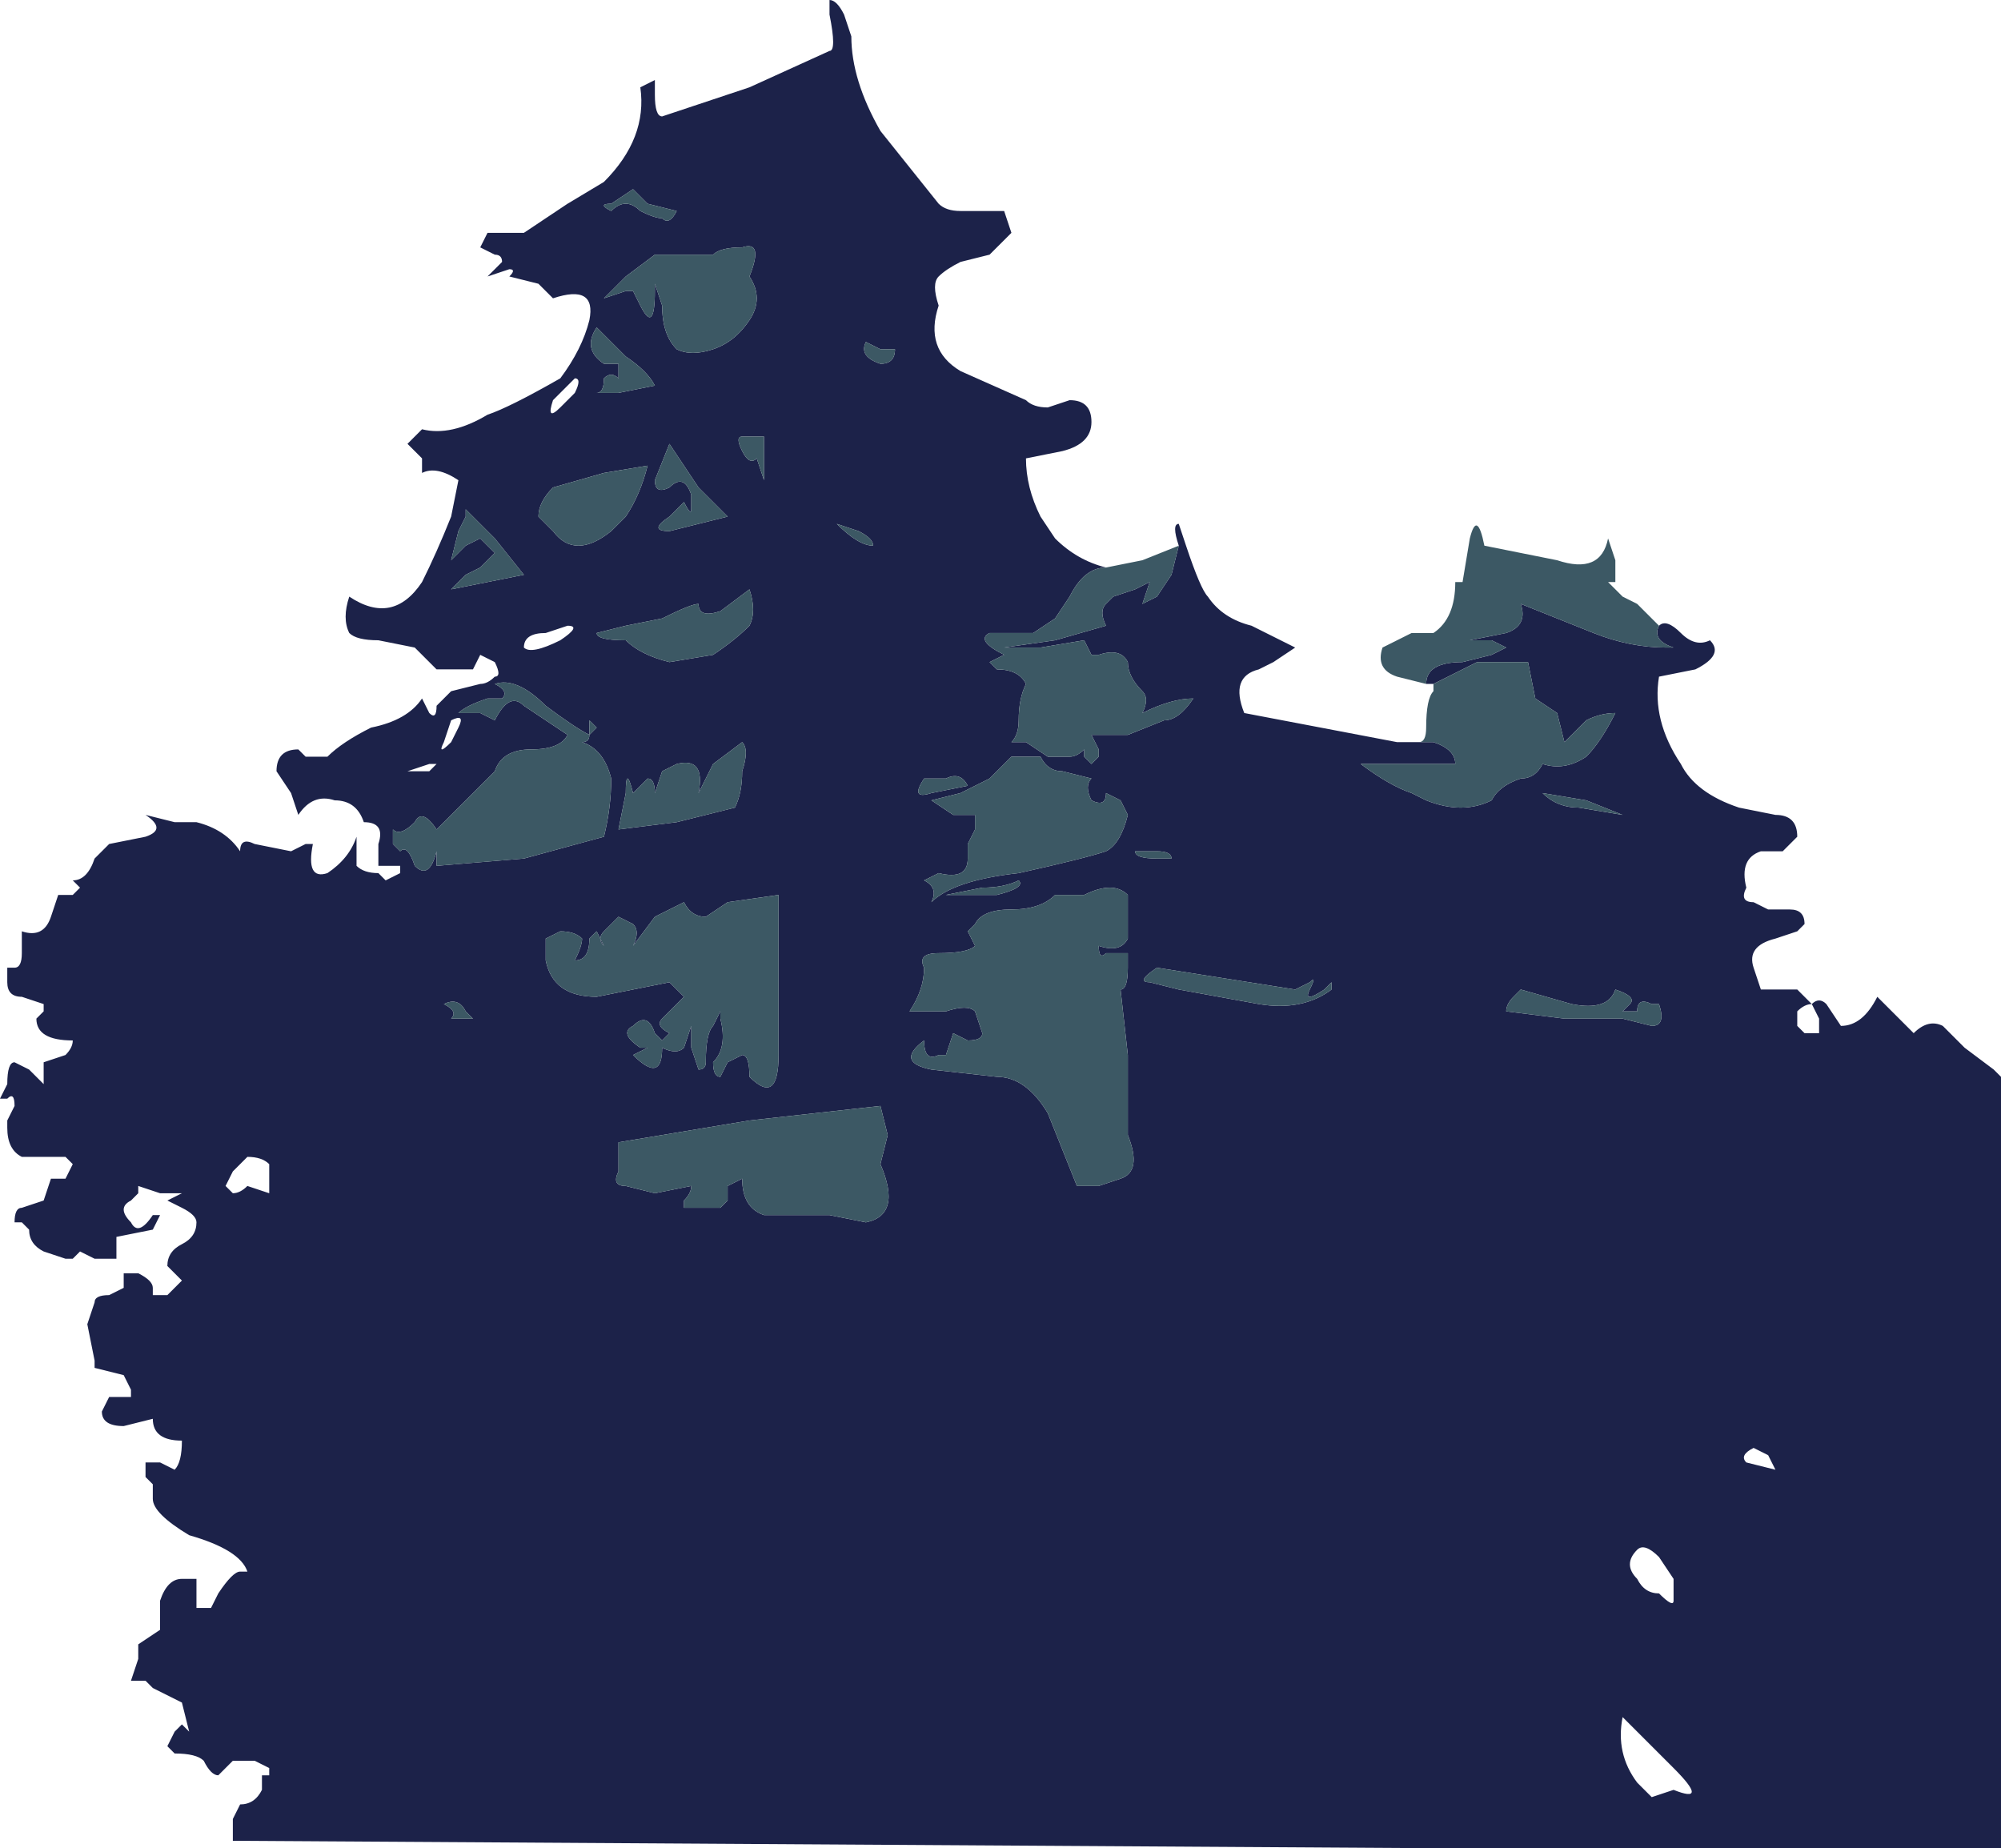 <?xml version="1.0" encoding="UTF-8" standalone="no"?>
<svg xmlns:xlink="http://www.w3.org/1999/xlink" height="12.7px" width="13.75px" xmlns="http://www.w3.org/2000/svg">
  <g transform="matrix(1.0, 0.0, 0.0, 1.0, 6.7, 6.35)">
    <path d="M3.1 -1.65 Q3.1 -1.8 3.35 -1.8 L3.55 -1.85 3.65 -1.9 3.55 -1.95 3.4 -1.95 3.65 -2.0 Q3.8 -2.05 3.75 -2.2 L4.25 -2.0 Q4.5 -1.9 4.75 -1.9 L4.8 -1.9 Q4.65 -1.95 4.7 -2.05 4.75 -2.1 4.85 -2.0 4.95 -1.9 5.05 -1.95 5.15 -1.85 4.95 -1.75 L4.7 -1.7 Q4.65 -1.4 4.85 -1.1 4.95 -0.9 5.25 -0.8 L5.5 -0.75 Q5.65 -0.75 5.65 -0.6 L5.55 -0.5 5.4 -0.5 Q5.25 -0.45 5.3 -0.25 5.25 -0.15 5.35 -0.15 L5.45 -0.1 5.6 -0.1 Q5.7 -0.1 5.7 0.0 L5.65 0.05 5.5 0.1 Q5.3 0.15 5.35 0.3 L5.4 0.45 5.55 0.45 5.65 0.45 5.75 0.55 Q5.8 0.5 5.85 0.55 L5.95 0.7 Q6.1 0.7 6.2 0.5 L6.3 0.6 6.45 0.75 Q6.55 0.65 6.65 0.7 L6.8 0.85 7.0 1.0 7.05 1.05 7.05 6.35 3.0 6.35 -5.1 6.3 -5.1 6.15 -5.05 6.05 Q-4.95 6.05 -4.9 5.95 L-4.9 5.85 -4.85 5.85 -4.85 5.8 -4.95 5.75 -5.1 5.75 -5.2 5.85 Q-5.25 5.85 -5.3 5.75 -5.35 5.7 -5.5 5.7 L-5.55 5.65 -5.5 5.55 -5.45 5.5 -5.4 5.55 -5.45 5.35 -5.65 5.25 Q-5.65 5.25 -5.7 5.2 L-5.8 5.2 -5.75 5.05 -5.75 4.95 -5.6 4.85 -5.6 4.65 Q-5.55 4.5 -5.45 4.5 L-5.35 4.5 -5.35 4.7 -5.25 4.7 -5.2 4.6 Q-5.1 4.45 -5.05 4.45 L-5.0 4.45 -5.0 4.45 Q-5.05 4.3 -5.4 4.2 -5.65 4.05 -5.65 3.95 L-5.65 3.85 -5.7 3.8 -5.7 3.7 -5.6 3.7 -5.5 3.75 Q-5.45 3.7 -5.45 3.55 L-5.45 3.55 Q-5.65 3.55 -5.65 3.4 L-5.85 3.45 Q-6.0 3.45 -6.0 3.35 L-5.95 3.25 -5.8 3.25 -5.8 3.2 -5.85 3.1 -6.05 3.05 -6.05 3.0 -6.1 2.75 -6.05 2.6 Q-6.05 2.55 -5.95 2.55 L-5.85 2.5 -5.85 2.4 -5.75 2.4 Q-5.65 2.45 -5.65 2.5 L-5.65 2.55 -5.55 2.55 -5.45 2.45 -5.5 2.4 -5.55 2.35 Q-5.55 2.25 -5.45 2.2 -5.35 2.15 -5.35 2.05 -5.35 2.0 -5.45 1.95 L-5.55 1.9 -5.45 1.85 Q-5.45 1.85 -5.6 1.85 L-5.75 1.8 -5.75 1.85 -5.8 1.9 Q-5.9 1.95 -5.8 2.05 -5.75 2.15 -5.65 2.0 L-5.6 2.0 -5.65 2.1 -5.9 2.15 -5.9 2.25 Q-5.9 2.25 -5.9 2.3 L-5.95 2.3 -6.05 2.3 -6.15 2.25 -6.2 2.3 -6.25 2.3 -6.4 2.25 Q-6.5 2.2 -6.5 2.1 L-6.55 2.05 -6.6 2.05 Q-6.6 1.95 -6.55 1.95 L-6.4 1.9 -6.35 1.75 -6.25 1.75 -6.2 1.65 -6.25 1.6 -6.4 1.6 -6.55 1.6 Q-6.65 1.55 -6.65 1.4 L-6.65 1.35 -6.6 1.25 Q-6.6 1.15 -6.65 1.2 L-6.7 1.2 -6.7 1.2 -6.65 1.1 Q-6.65 0.95 -6.6 0.95 L-6.5 1.0 -6.4 1.1 -6.4 0.95 -6.25 0.9 Q-6.2 0.85 -6.2 0.8 L-6.2 0.8 Q-6.45 0.8 -6.45 0.65 L-6.4 0.6 -6.4 0.55 -6.55 0.5 Q-6.65 0.5 -6.65 0.4 L-6.65 0.3 -6.6 0.3 Q-6.55 0.3 -6.55 0.2 L-6.55 0.05 Q-6.4 0.1 -6.35 -0.05 L-6.3 -0.2 -6.2 -0.2 -6.15 -0.25 -6.2 -0.3 Q-6.1 -0.3 -6.05 -0.45 L-5.95 -0.55 -5.7 -0.6 Q-5.55 -0.65 -5.7 -0.75 L-5.5 -0.7 -5.35 -0.7 Q-5.15 -0.65 -5.05 -0.5 -5.05 -0.6 -4.95 -0.55 L-4.7 -0.5 -4.6 -0.55 -4.55 -0.55 Q-4.6 -0.3 -4.45 -0.35 -4.3 -0.45 -4.25 -0.6 L-4.25 -0.4 Q-4.2 -0.35 -4.1 -0.35 L-4.05 -0.3 -3.95 -0.35 Q-3.95 -0.4 -3.95 -0.4 L-4.0 -0.4 -4.1 -0.4 -4.1 -0.55 Q-4.05 -0.7 -4.2 -0.7 -4.25 -0.85 -4.4 -0.85 -4.55 -0.9 -4.65 -0.75 L-4.7 -0.9 -4.8 -1.05 Q-4.8 -1.2 -4.65 -1.2 L-4.6 -1.15 -4.45 -1.15 Q-4.35 -1.25 -4.15 -1.35 -3.9 -1.4 -3.8 -1.55 L-3.75 -1.45 Q-3.7 -1.4 -3.7 -1.5 L-3.6 -1.6 -3.4 -1.65 Q-3.35 -1.65 -3.3 -1.7 -3.25 -1.7 -3.3 -1.8 L-3.4 -1.85 -3.45 -1.75 -3.7 -1.75 -3.85 -1.9 -4.1 -1.95 Q-4.25 -1.95 -4.3 -2.0 -4.35 -2.1 -4.3 -2.25 -4.0 -2.05 -3.8 -2.35 -3.7 -2.55 -3.6 -2.8 L-3.55 -3.05 Q-3.7 -3.15 -3.8 -3.1 L-3.8 -3.2 -3.85 -3.25 -3.9 -3.3 -3.8 -3.4 Q-3.6 -3.35 -3.35 -3.5 -3.2 -3.55 -2.85 -3.75 -2.7 -3.95 -2.65 -4.15 -2.6 -4.4 -2.9 -4.3 L-3.0 -4.4 -3.2 -4.45 Q-3.15 -4.5 -3.2 -4.5 L-3.35 -4.45 -3.25 -4.55 Q-3.25 -4.6 -3.3 -4.6 L-3.4 -4.65 -3.35 -4.75 -3.1 -4.75 -2.8 -4.95 -2.55 -5.1 Q-2.25 -5.4 -2.3 -5.75 L-2.2 -5.8 Q-2.2 -5.8 -2.2 -5.7 -2.2 -5.55 -2.15 -5.55 L-1.55 -5.75 -1.0 -6.0 Q-0.95 -6.0 -1.0 -6.25 L-1.0 -6.35 Q-0.95 -6.35 -0.9 -6.25 L-0.85 -6.1 Q-0.85 -5.8 -0.65 -5.45 L-0.25 -4.95 Q-0.2 -4.9 -0.1 -4.9 L0.05 -4.9 0.2 -4.9 0.25 -4.75 0.1 -4.6 -0.1 -4.55 Q-0.2 -4.5 -0.25 -4.45 -0.3 -4.4 -0.25 -4.25 -0.35 -3.95 -0.1 -3.8 L0.35 -3.6 Q0.4 -3.55 0.5 -3.55 L0.65 -3.6 Q0.8 -3.6 0.8 -3.45 0.8 -3.3 0.6 -3.25 L0.35 -3.2 Q0.35 -3.0 0.45 -2.8 L0.55 -2.65 Q0.7 -2.5 0.9 -2.45 0.75 -2.45 0.65 -2.25 L0.55 -2.1 0.4 -2.0 0.1 -2.0 Q0.0 -1.95 0.2 -1.85 L0.1 -1.8 0.15 -1.75 Q0.3 -1.75 0.35 -1.65 0.3 -1.55 0.3 -1.4 0.3 -1.3 0.25 -1.25 L0.35 -1.25 0.5 -1.15 0.65 -1.15 Q0.7 -1.15 0.75 -1.2 L0.75 -1.15 0.8 -1.1 0.85 -1.15 0.85 -1.2 Q0.8 -1.3 0.8 -1.3 L0.9 -1.3 1.05 -1.3 1.3 -1.4 Q1.4 -1.4 1.5 -1.55 1.35 -1.55 1.15 -1.45 1.2 -1.55 1.15 -1.6 1.05 -1.7 1.05 -1.8 L1.05 -1.8 Q1.0 -1.9 0.85 -1.85 L0.8 -1.85 0.75 -1.95 0.45 -1.9 0.2 -1.9 0.55 -1.95 0.9 -2.05 Q0.85 -2.15 0.9 -2.2 L0.95 -2.25 1.1 -2.3 1.2 -2.35 1.15 -2.2 1.25 -2.25 1.35 -2.4 1.4 -2.6 Q1.35 -2.75 1.4 -2.75 L1.45 -2.6 Q1.55 -2.3 1.6 -2.25 1.7 -2.1 1.9 -2.05 L2.2 -1.9 2.05 -1.8 1.95 -1.75 Q1.75 -1.7 1.85 -1.45 L2.9 -1.25 2.95 -1.25 3.0 -1.25 3.05 -1.25 3.15 -1.25 3.15 -1.25 Q3.3 -1.2 3.3 -1.1 L3.0 -1.1 2.95 -1.1 2.65 -1.1 Q2.85 -0.95 3.0 -0.9 L3.1 -0.85 Q3.35 -0.75 3.55 -0.85 3.6 -0.95 3.75 -1.0 3.85 -1.0 3.9 -1.1 4.05 -1.05 4.2 -1.15 4.3 -1.25 4.4 -1.45 4.3 -1.45 4.2 -1.4 L4.05 -1.25 4.0 -1.45 3.85 -1.55 3.8 -1.8 3.45 -1.8 3.15 -1.65 3.1 -1.65 M1.1 -0.5 Q1.1 -0.45 1.25 -0.45 L1.35 -0.45 Q1.35 -0.5 1.25 -0.5 L1.1 -0.5 M0.25 -0.1 Q0.05 -0.1 0.0 0.0 L-0.05 0.05 0.0 0.15 Q-0.05 0.2 -0.25 0.2 -0.4 0.2 -0.35 0.3 -0.35 0.45 -0.45 0.6 L-0.2 0.6 Q-0.05 0.55 0.0 0.6 L0.05 0.75 Q0.05 0.8 -0.05 0.8 L-0.15 0.75 -0.2 0.9 -0.25 0.9 Q-0.35 0.95 -0.35 0.8 -0.55 0.95 -0.3 1.0 L0.15 1.05 Q0.35 1.05 0.5 1.3 L0.7 1.8 0.85 1.8 1.0 1.75 Q1.15 1.7 1.05 1.45 L1.05 0.9 1.0 0.45 Q1.05 0.45 1.05 0.3 L1.05 0.2 0.9 0.2 Q0.85 0.25 0.85 0.15 1.0 0.2 1.05 0.1 L1.05 -0.2 Q0.95 -0.3 0.75 -0.2 L0.55 -0.2 Q0.45 -0.1 0.25 -0.1 M0.15 -0.2 Q0.35 -0.25 0.3 -0.3 0.2 -0.25 0.05 -0.25 L-0.2 -0.2 0.15 -0.2 M1.0 -0.85 L0.9 -0.9 Q0.9 -0.8 0.8 -0.85 0.75 -0.95 0.8 -1.0 L0.6 -1.05 Q0.5 -1.05 0.45 -1.15 L0.25 -1.15 0.1 -1.0 -0.1 -0.9 -0.3 -0.85 -0.15 -0.75 0.0 -0.75 0.0 -0.65 -0.05 -0.55 -0.05 -0.45 Q-0.05 -0.3 -0.25 -0.35 L-0.35 -0.3 Q-0.25 -0.25 -0.3 -0.15 -0.15 -0.3 0.3 -0.35 0.75 -0.45 0.9 -0.5 1.0 -0.55 1.05 -0.75 L1.0 -0.85 M4.15 -0.8 L4.45 -0.75 4.2 -0.85 3.9 -0.9 Q4.0 -0.8 4.15 -0.8 M5.75 0.55 Q5.7 0.55 5.65 0.6 L5.65 0.7 5.7 0.75 5.8 0.75 5.8 0.65 5.75 0.55 M4.65 0.55 Q4.55 0.5 4.55 0.6 L4.45 0.6 4.5 0.55 Q4.55 0.5 4.4 0.45 4.35 0.6 4.1 0.55 L3.75 0.45 3.7 0.5 Q3.65 0.55 3.65 0.6 L4.05 0.65 4.45 0.65 4.65 0.7 Q4.75 0.7 4.7 0.55 L4.65 0.55 M4.55 4.3 Q4.45 4.4 4.55 4.5 4.6 4.6 4.7 4.6 4.8 4.7 4.8 4.65 L4.8 4.5 4.7 4.35 Q4.6 4.25 4.55 4.3 M5.45 3.65 L5.35 3.6 Q5.25 3.65 5.3 3.7 L5.5 3.75 5.45 3.65 M2.4 0.45 Q2.25 0.55 2.3 0.45 2.35 0.35 2.3 0.4 L2.2 0.45 1.25 0.3 Q1.1 0.4 1.2 0.4 L1.4 0.45 1.95 0.55 Q2.25 0.6 2.45 0.45 L2.45 0.4 2.4 0.45 M4.55 5.9 L4.65 6.0 4.8 5.95 Q5.05 6.05 4.8 5.8 L4.45 5.45 Q4.4 5.7 4.55 5.9 M-0.65 -3.85 Q-0.55 -3.85 -0.55 -3.95 L-0.65 -3.95 -0.75 -4.0 Q-0.8 -3.9 -0.65 -3.85 M-2.35 -5.05 L-2.5 -4.95 Q-2.6 -4.95 -2.5 -4.9 -2.45 -4.95 -2.4 -4.95 -2.35 -4.95 -2.3 -4.9 -2.2 -4.85 -2.15 -4.85 -2.1 -4.8 -2.05 -4.9 L-2.25 -4.95 -2.35 -5.05 M-1.55 -4.45 Q-1.45 -4.7 -1.6 -4.65 -1.75 -4.65 -1.8 -4.6 L-2.2 -4.6 -2.4 -4.45 -2.55 -4.3 -2.4 -4.35 -2.35 -4.35 -2.3 -4.25 Q-2.2 -4.05 -2.2 -4.35 L-2.2 -4.4 -2.15 -4.25 Q-2.15 -4.05 -2.05 -3.95 -1.95 -3.9 -1.8 -3.95 -1.65 -4.0 -1.55 -4.15 -1.45 -4.3 -1.55 -4.45 M-3.4 -2.65 L-3.3 -2.55 -3.4 -2.45 -3.5 -2.4 -3.6 -2.3 -3.35 -2.35 -3.1 -2.4 -3.3 -2.65 -3.45 -2.8 -3.5 -2.85 -3.5 -2.8 -3.55 -2.7 -3.6 -2.5 -3.5 -2.6 -3.4 -2.65 M-2.6 -4.1 Q-2.7 -3.95 -2.55 -3.85 L-2.45 -3.85 Q-2.45 -3.8 -2.45 -3.75 -2.5 -3.8 -2.55 -3.75 -2.55 -3.65 -2.6 -3.65 L-2.45 -3.65 -2.2 -3.7 Q-2.25 -3.8 -2.4 -3.9 L-2.6 -4.1 M-0.7 -2.6 Q-0.7 -2.65 -0.8 -2.7 L-0.95 -2.75 Q-0.8 -2.6 -0.7 -2.6 M-1.95 -2.85 Q-1.95 -2.8 -2.0 -2.9 L-2.1 -2.8 Q-2.25 -2.7 -2.1 -2.7 L-1.7 -2.8 -1.7 -2.8 -1.9 -3.0 -2.1 -3.3 -2.2 -3.05 Q-2.2 -2.95 -2.1 -3.0 -2.0 -3.1 -1.95 -2.95 L-1.95 -2.85 M-1.45 -3.15 L-1.45 -3.35 -1.6 -3.35 Q-1.65 -3.35 -1.6 -3.25 -1.55 -3.15 -1.5 -3.2 L-1.45 -3.05 -1.45 -3.15 M-2.9 -3.6 Q-2.95 -3.45 -2.85 -3.55 L-2.75 -3.65 Q-2.7 -3.75 -2.75 -3.75 L-2.9 -3.6 M-2.15 -2.1 L-2.4 -2.05 -2.6 -2.0 Q-2.6 -1.95 -2.4 -1.95 -2.3 -1.85 -2.1 -1.8 L-1.8 -1.85 Q-1.65 -1.95 -1.55 -2.05 -1.5 -2.15 -1.55 -2.3 L-1.75 -2.15 Q-1.9 -2.1 -1.9 -2.2 -1.95 -2.2 -2.15 -2.1 M-2.9 -3.0 Q-3.0 -2.9 -3.0 -2.8 L-2.9 -2.7 Q-2.75 -2.5 -2.5 -2.7 L-2.4 -2.8 Q-2.3 -2.95 -2.25 -3.15 L-2.55 -3.1 -2.9 -3.0 M-2.8 -2.05 L-2.95 -2.0 Q-3.1 -2.0 -3.1 -1.9 -3.05 -1.85 -2.85 -1.95 -2.7 -2.05 -2.8 -2.05 M-2.65 -1.4 L-2.65 -1.3 Q-2.75 -1.35 -2.95 -1.5 -3.15 -1.7 -3.3 -1.65 -3.2 -1.6 -3.25 -1.55 L-3.35 -1.55 Q-3.5 -1.5 -3.55 -1.45 L-3.4 -1.45 -3.3 -1.4 Q-3.2 -1.6 -3.1 -1.5 L-2.8 -1.3 Q-2.85 -1.2 -3.05 -1.2 -3.25 -1.2 -3.3 -1.05 L-3.55 -0.8 -3.7 -0.65 Q-3.8 -0.8 -3.85 -0.7 -3.95 -0.6 -4.0 -0.65 L-4.0 -0.55 -3.95 -0.5 Q-3.9 -0.55 -3.85 -0.4 -3.75 -0.3 -3.7 -0.5 L-3.7 -0.4 -3.1 -0.45 -2.55 -0.6 Q-2.5 -0.8 -2.5 -1.0 -2.55 -1.2 -2.7 -1.25 -2.65 -1.25 -2.65 -1.3 L-2.6 -1.35 Q-2.65 -1.4 -2.65 -1.4 M-3.75 -1.05 L-3.7 -1.1 -3.75 -1.1 -3.9 -1.05 -3.75 -1.05 M-3.55 -1.35 Q-3.5 -1.45 -3.6 -1.4 L-3.65 -1.25 Q-3.7 -1.15 -3.6 -1.25 L-3.55 -1.35 M-2.05 -1.1 L-2.15 -1.05 -2.2 -0.9 Q-2.2 -1.0 -2.25 -1.0 L-2.35 -0.9 Q-2.4 -1.1 -2.4 -0.9 L-2.45 -0.65 -2.05 -0.7 -1.65 -0.8 Q-1.6 -0.9 -1.6 -1.05 -1.55 -1.2 -1.6 -1.25 L-1.8 -1.1 -1.9 -0.9 Q-1.85 -1.15 -2.05 -1.1 M-2.0 -0.15 L-2.2 -0.05 -2.35 0.15 Q-2.3 0.05 -2.35 0.0 L-2.45 -0.05 -2.55 0.05 Q-2.6 0.1 -2.55 0.15 L-2.6 0.05 -2.65 0.1 Q-2.65 0.25 -2.75 0.25 -2.7 0.15 -2.7 0.1 -2.75 0.05 -2.85 0.05 L-2.95 0.1 -2.95 0.25 Q-2.9 0.5 -2.6 0.5 L-2.1 0.4 -2.0 0.5 Q-2.0 0.5 -2.05 0.55 L-2.15 0.65 Q-2.2 0.7 -2.1 0.75 L-2.15 0.8 -2.2 0.75 Q-2.25 0.6 -2.35 0.7 -2.45 0.75 -2.3 0.85 L-2.25 0.85 -2.35 0.9 Q-2.15 1.1 -2.15 0.85 -2.05 0.9 -2.0 0.85 L-1.95 0.7 -1.95 1.0 Q-1.95 1.15 -1.95 0.85 L-1.9 1.0 Q-1.85 1.0 -1.85 0.95 -1.85 0.75 -1.8 0.7 L-1.75 0.6 -1.75 0.65 Q-1.7 0.85 -1.8 0.95 -1.8 1.05 -1.75 1.05 L-1.7 0.95 -1.6 0.9 Q-1.55 0.9 -1.55 1.05 -1.35 1.25 -1.35 0.9 L-1.35 0.35 Q-1.35 0.25 -1.35 0.05 L-1.35 -0.2 -1.7 -0.15 -1.85 -0.05 Q-1.95 -0.05 -2.0 -0.15 M-3.45 0.65 L-3.5 0.6 Q-3.55 0.5 -3.65 0.55 -3.55 0.6 -3.6 0.65 L-3.6 0.65 -3.55 0.65 -3.45 0.65 M-1.7 1.8 L-1.6 1.75 Q-1.6 1.95 -1.45 2.0 L-1.35 2.0 -1.2 2.0 -1.0 2.0 -0.75 2.05 Q-0.5 2.0 -0.65 1.65 L-0.6 1.45 -0.65 1.25 -1.55 1.35 -2.45 1.5 -2.45 1.7 Q-2.5 1.8 -2.4 1.8 L-2.2 1.85 -1.95 1.8 Q-1.95 1.85 -2.0 1.9 L-2.0 1.95 -1.95 1.95 -1.75 1.95 -1.7 1.9 -1.7 1.8 M-0.2 -1.0 L-0.35 -1.0 Q-0.45 -0.85 -0.3 -0.9 L-0.05 -0.95 Q-0.1 -1.05 -0.2 -1.0 M-5.1 1.7 L-5.15 1.8 -5.1 1.85 Q-5.05 1.85 -5.0 1.8 L-4.85 1.85 Q-4.85 1.85 -4.85 1.8 L-4.85 1.65 Q-4.9 1.6 -5.0 1.6 L-5.1 1.7" fill="#1c2249" fill-rule="evenodd" stroke="none"/>
    <path d="M3.1 -1.65 L2.9 -1.7 Q2.75 -1.75 2.8 -1.9 L3.0 -2.0 3.15 -2.0 Q3.3 -2.1 3.3 -2.35 L3.35 -2.35 3.35 -2.35 3.4 -2.65 3.4 -2.65 Q3.45 -2.85 3.5 -2.6 L4.0 -2.5 Q4.3 -2.4 4.35 -2.65 L4.4 -2.5 4.4 -2.35 4.35 -2.35 4.4 -2.3 4.45 -2.25 4.55 -2.2 4.7 -2.05 Q4.65 -1.95 4.8 -1.9 L4.75 -1.9 Q4.5 -1.9 4.25 -2.0 L3.75 -2.2 Q3.8 -2.05 3.65 -2.0 L3.4 -1.95 3.55 -1.95 3.65 -1.9 3.55 -1.85 3.35 -1.8 Q3.1 -1.8 3.1 -1.65 M0.9 -2.45 L1.15 -2.5 1.4 -2.6 1.35 -2.4 1.25 -2.25 1.15 -2.2 1.2 -2.35 1.1 -2.3 0.95 -2.25 0.9 -2.2 Q0.85 -2.15 0.9 -2.05 L0.55 -1.95 0.2 -1.9 0.45 -1.9 0.75 -1.95 0.8 -1.85 0.85 -1.85 Q1.0 -1.9 1.05 -1.8 L1.05 -1.8 Q1.05 -1.7 1.15 -1.6 1.2 -1.55 1.15 -1.45 1.35 -1.55 1.5 -1.55 1.4 -1.4 1.3 -1.4 L1.05 -1.3 0.9 -1.3 0.8 -1.3 Q0.8 -1.3 0.85 -1.2 L0.85 -1.15 0.8 -1.1 0.75 -1.15 0.75 -1.2 Q0.7 -1.15 0.65 -1.15 L0.5 -1.15 0.35 -1.25 0.25 -1.25 Q0.3 -1.3 0.3 -1.4 0.3 -1.55 0.35 -1.65 0.3 -1.75 0.15 -1.75 L0.1 -1.8 0.2 -1.85 Q0.0 -1.95 0.1 -2.0 L0.4 -2.0 0.55 -2.1 0.65 -2.25 Q0.75 -2.45 0.9 -2.45 M3.05 -1.25 Q3.1 -1.25 3.1 -1.35 3.1 -1.55 3.15 -1.6 L3.15 -1.65 3.45 -1.8 3.8 -1.8 3.85 -1.55 4.0 -1.45 4.05 -1.25 4.2 -1.4 Q4.3 -1.45 4.4 -1.45 4.3 -1.25 4.2 -1.15 4.05 -1.05 3.9 -1.1 3.85 -1.0 3.75 -1.0 3.6 -0.95 3.55 -0.85 3.35 -0.75 3.1 -0.85 L3.0 -0.9 Q2.85 -0.95 2.65 -1.1 L2.95 -1.1 3.0 -1.1 3.3 -1.1 Q3.3 -1.2 3.15 -1.25 L3.15 -1.25 3.05 -1.25 M1.0 -0.85 L1.05 -0.75 Q1.0 -0.55 0.9 -0.5 0.75 -0.45 0.3 -0.35 -0.15 -0.3 -0.3 -0.15 -0.25 -0.25 -0.35 -0.3 L-0.25 -0.35 Q-0.05 -0.3 -0.05 -0.45 L-0.05 -0.55 0.0 -0.65 0.0 -0.75 -0.15 -0.75 -0.3 -0.85 -0.1 -0.9 0.1 -1.0 0.25 -1.15 0.45 -1.15 Q0.5 -1.05 0.6 -1.05 L0.8 -1.0 Q0.75 -0.95 0.8 -0.85 0.9 -0.8 0.9 -0.9 L1.0 -0.85 M0.15 -0.2 L-0.2 -0.2 0.05 -0.25 Q0.2 -0.25 0.3 -0.3 0.35 -0.25 0.15 -0.2 M0.25 -0.1 Q0.45 -0.1 0.55 -0.2 L0.75 -0.2 Q0.95 -0.3 1.05 -0.2 L1.05 0.1 Q1.0 0.2 0.85 0.15 0.85 0.25 0.9 0.2 L1.05 0.2 1.05 0.3 Q1.05 0.45 1.0 0.45 L1.05 0.9 1.05 1.45 Q1.15 1.7 1.0 1.75 L0.85 1.8 0.7 1.8 0.5 1.3 Q0.35 1.05 0.15 1.05 L-0.3 1.0 Q-0.55 0.95 -0.35 0.8 -0.35 0.95 -0.25 0.9 L-0.2 0.9 -0.15 0.75 -0.05 0.8 Q0.05 0.8 0.05 0.75 L0.0 0.6 Q-0.05 0.55 -0.2 0.6 L-0.45 0.6 Q-0.35 0.45 -0.35 0.3 -0.4 0.2 -0.25 0.2 -0.05 0.2 0.0 0.15 L-0.05 0.05 0.0 0.0 Q0.05 -0.1 0.25 -0.1 M1.1 -0.5 L1.25 -0.5 Q1.35 -0.5 1.35 -0.45 L1.25 -0.45 Q1.1 -0.45 1.1 -0.5 M4.15 -0.8 Q4.0 -0.8 3.9 -0.9 L4.2 -0.85 4.45 -0.75 4.15 -0.8 M4.65 0.55 L4.7 0.55 Q4.75 0.7 4.65 0.7 L4.45 0.65 4.05 0.65 3.65 0.6 Q3.65 0.55 3.7 0.5 L3.75 0.45 4.1 0.55 Q4.35 0.6 4.4 0.45 4.55 0.5 4.5 0.55 L4.45 0.6 4.55 0.6 Q4.55 0.5 4.65 0.55 M2.4 0.45 L2.45 0.4 2.45 0.45 Q2.25 0.6 1.95 0.55 L1.4 0.45 1.2 0.4 Q1.1 0.4 1.25 0.3 L2.2 0.45 2.3 0.4 Q2.35 0.35 2.3 0.45 2.25 0.55 2.4 0.45 M-2.35 -5.05 L-2.25 -4.95 -2.05 -4.9 Q-2.1 -4.8 -2.15 -4.85 -2.2 -4.85 -2.3 -4.9 -2.35 -4.95 -2.4 -4.95 -2.45 -4.95 -2.5 -4.9 -2.6 -4.95 -2.5 -4.95 L-2.35 -5.05 M-0.65 -3.85 Q-0.8 -3.9 -0.75 -4.0 L-0.65 -3.95 -0.55 -3.95 Q-0.55 -3.85 -0.65 -3.85 M-1.55 -4.45 Q-1.45 -4.3 -1.55 -4.15 -1.65 -4.0 -1.8 -3.95 -1.95 -3.9 -2.05 -3.95 -2.15 -4.05 -2.15 -4.25 L-2.2 -4.4 -2.2 -4.35 Q-2.2 -4.05 -2.3 -4.25 L-2.35 -4.35 -2.4 -4.35 -2.55 -4.3 -2.4 -4.45 -2.2 -4.6 -1.8 -4.6 Q-1.75 -4.65 -1.6 -4.65 -1.45 -4.7 -1.55 -4.45 M-1.45 -3.15 L-1.45 -3.05 -1.5 -3.2 Q-1.55 -3.15 -1.6 -3.25 -1.65 -3.35 -1.6 -3.35 L-1.45 -3.35 -1.45 -3.15 M-1.95 -2.85 L-1.95 -2.95 Q-2.0 -3.1 -2.1 -3.0 -2.2 -2.95 -2.2 -3.05 L-2.1 -3.3 -1.9 -3.0 -1.7 -2.8 -1.7 -2.8 -2.1 -2.7 Q-2.25 -2.7 -2.1 -2.8 L-2.0 -2.9 Q-1.95 -2.8 -1.95 -2.85 M-0.7 -2.6 Q-0.8 -2.6 -0.95 -2.75 L-0.8 -2.7 Q-0.7 -2.65 -0.7 -2.6 M-2.6 -4.1 L-2.4 -3.9 Q-2.25 -3.8 -2.2 -3.7 L-2.45 -3.65 -2.6 -3.65 Q-2.55 -3.65 -2.55 -3.75 -2.5 -3.8 -2.45 -3.75 -2.45 -3.8 -2.45 -3.85 L-2.55 -3.85 Q-2.7 -3.95 -2.6 -4.1 M-3.4 -2.65 L-3.5 -2.6 -3.6 -2.5 -3.55 -2.7 -3.5 -2.8 -3.5 -2.85 -3.45 -2.8 -3.3 -2.65 -3.1 -2.4 -3.35 -2.35 -3.6 -2.3 -3.5 -2.4 -3.4 -2.45 -3.3 -2.55 -3.4 -2.65 M-2.9 -3.0 L-2.55 -3.1 -2.25 -3.15 Q-2.3 -2.95 -2.4 -2.8 L-2.5 -2.7 Q-2.75 -2.5 -2.9 -2.7 L-3.0 -2.8 Q-3.0 -2.9 -2.9 -3.0 M-2.15 -2.1 Q-1.95 -2.2 -1.9 -2.2 -1.9 -2.1 -1.75 -2.15 L-1.55 -2.3 Q-1.5 -2.15 -1.55 -2.05 -1.65 -1.95 -1.8 -1.85 L-2.1 -1.8 Q-2.3 -1.85 -2.4 -1.95 -2.6 -1.95 -2.6 -2.0 L-2.4 -2.05 -2.15 -2.1 M-2.65 -1.4 Q-2.65 -1.4 -2.6 -1.35 L-2.65 -1.3 Q-2.65 -1.25 -2.7 -1.25 -2.55 -1.2 -2.5 -1.0 -2.5 -0.8 -2.55 -0.6 L-3.1 -0.45 -3.7 -0.4 -3.7 -0.5 Q-3.75 -0.3 -3.85 -0.4 -3.9 -0.55 -3.95 -0.5 L-4.0 -0.55 -4.0 -0.65 Q-3.95 -0.6 -3.85 -0.7 -3.8 -0.8 -3.7 -0.65 L-3.55 -0.8 -3.3 -1.05 Q-3.25 -1.2 -3.05 -1.2 -2.85 -1.2 -2.8 -1.3 L-3.1 -1.5 Q-3.2 -1.6 -3.3 -1.4 L-3.4 -1.45 -3.55 -1.45 Q-3.5 -1.5 -3.35 -1.55 L-3.25 -1.55 Q-3.2 -1.6 -3.3 -1.65 -3.15 -1.7 -2.95 -1.5 -2.75 -1.35 -2.65 -1.3 L-2.65 -1.4 M-2.05 -1.1 Q-1.85 -1.15 -1.9 -0.9 L-1.8 -1.1 -1.6 -1.25 Q-1.55 -1.2 -1.6 -1.05 -1.6 -0.9 -1.65 -0.8 L-2.05 -0.7 -2.45 -0.65 -2.4 -0.9 Q-2.4 -1.1 -2.35 -0.9 L-2.25 -1.0 Q-2.2 -1.0 -2.2 -0.9 L-2.15 -1.05 -2.05 -1.1 M-2.0 -0.15 Q-1.95 -0.05 -1.85 -0.05 L-1.7 -0.15 -1.35 -0.2 -1.35 0.05 Q-1.35 0.25 -1.35 0.35 L-1.35 0.9 Q-1.35 1.25 -1.55 1.05 -1.55 0.9 -1.6 0.9 L-1.7 0.95 -1.75 1.05 Q-1.8 1.05 -1.8 0.95 -1.7 0.85 -1.75 0.65 L-1.75 0.6 -1.8 0.7 Q-1.85 0.75 -1.85 0.95 -1.85 1.0 -1.9 1.0 L-1.95 0.85 Q-1.95 1.15 -1.95 1.0 L-1.95 0.7 -2.0 0.85 Q-2.05 0.9 -2.15 0.85 -2.15 1.1 -2.35 0.9 L-2.25 0.85 -2.3 0.85 Q-2.45 0.75 -2.35 0.7 -2.25 0.6 -2.2 0.75 L-2.15 0.8 -2.1 0.75 Q-2.2 0.7 -2.15 0.65 L-2.05 0.55 Q-2.0 0.5 -2.0 0.5 L-2.1 0.4 -2.6 0.5 Q-2.9 0.5 -2.95 0.25 L-2.95 0.1 -2.85 0.05 Q-2.75 0.05 -2.7 0.1 -2.7 0.15 -2.75 0.25 -2.65 0.25 -2.65 0.1 L-2.6 0.05 -2.55 0.15 Q-2.6 0.1 -2.55 0.05 L-2.45 -0.05 -2.35 0.0 Q-2.3 0.05 -2.35 0.15 L-2.2 -0.05 -2.0 -0.15 M-0.2 -1.0 Q-0.1 -1.05 -0.05 -0.95 L-0.3 -0.9 Q-0.45 -0.85 -0.35 -1.0 L-0.2 -1.0 M-1.7 1.8 L-1.7 1.9 -1.75 1.95 -1.95 1.95 -2.0 1.95 -2.0 1.9 Q-1.95 1.85 -1.95 1.8 L-2.2 1.85 -2.4 1.8 Q-2.5 1.8 -2.45 1.7 L-2.45 1.5 -1.55 1.35 -0.65 1.25 -0.6 1.45 -0.65 1.65 Q-0.5 2.0 -0.75 2.05 L-1.0 2.0 -1.2 2.0 -1.35 2.0 -1.45 2.0 Q-1.6 1.95 -1.6 1.75 L-1.7 1.8 M-3.45 0.65 L-3.55 0.65 -3.6 0.65 -3.6 0.65 Q-3.55 0.6 -3.65 0.55 -3.55 0.5 -3.5 0.6 L-3.45 0.65" fill="#3c5864" fill-rule="evenodd" stroke="none"/>
  </g>
</svg>
